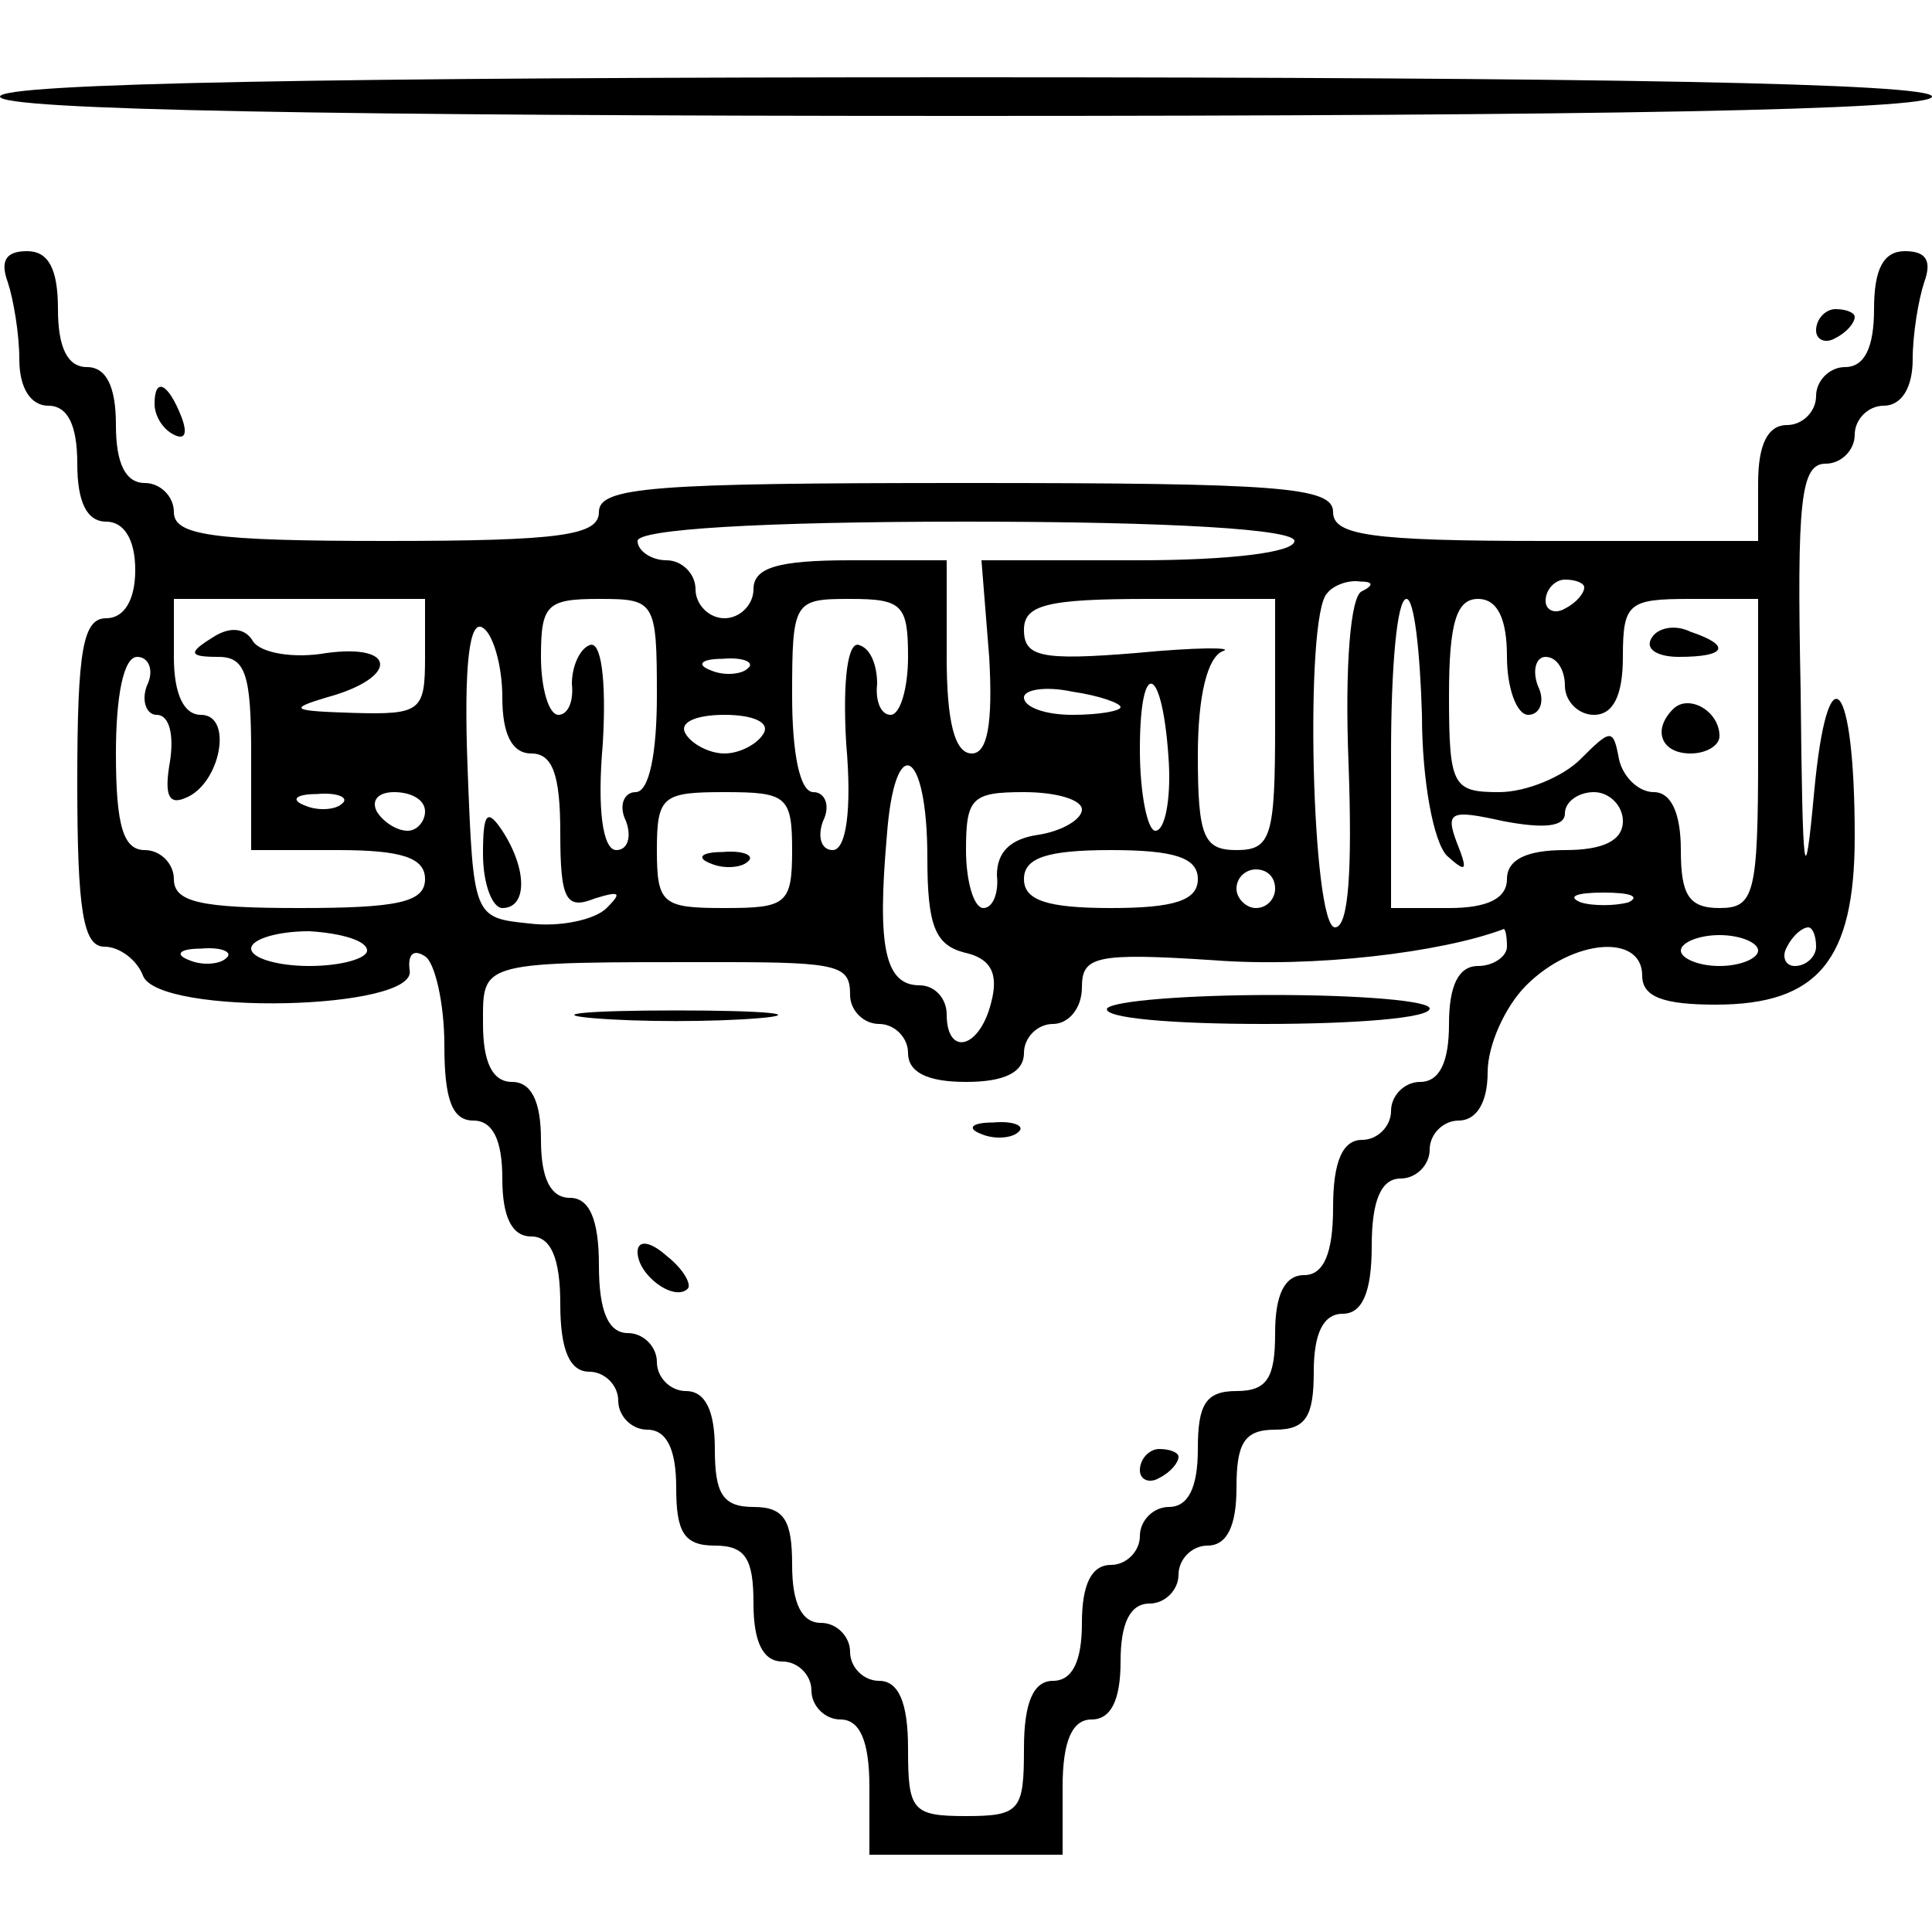 <?xml version="1.0" standalone="no"?>
<!DOCTYPE svg PUBLIC "-//W3C//DTD SVG 20010904//EN"
 "http://www.w3.org/TR/2001/REC-SVG-20010904/DTD/svg10.dtd">
<svg version="1.0" xmlns="http://www.w3.org/2000/svg"
 width="100pt" height="100pt" viewBox="0 0 100 100"
 preserveAspectRatio="xMidYMid meet">
<g transform="translate(0,100) scale(0.1,-0.1)"
fill="#000000" stroke="none">
<path d="M0 950 c0 -7 173 -10 500 -10 327 0 500 3 500 10 0 7 -173 10 -500
10 -327 0 -500 -3 -500 -10z"/>
<path d="M4 854 c3 -9 6 -27 6 -40 0 -15 6 -24 15 -24 10 0 15 -10 15 -30 0
-20 5 -30 15 -30 9 0 15 -9 15 -25 0 -16 -6 -25 -15 -25 -12 0 -15 -16 -15
-85 0 -66 3 -85 14 -85 8 0 17 -7 20 -15 8 -21 143 -18 138 3 -1 8 2 11 8 7 5
-3 10 -24 10 -46 0 -28 4 -39 15 -39 10 0 15 -10 15 -30 0 -20 5 -30 15 -30
10 0 15 -11 15 -35 0 -24 5 -35 15 -35 8 0 15 -7 15 -15 0 -8 7 -15 15 -15 10
0 15 -10 15 -30 0 -23 4 -30 20 -30 16 0 20 -7 20 -30 0 -20 5 -30 15 -30 8 0
15 -7 15 -15 0 -8 7 -15 15 -15 10 0 15 -11 15 -35 l0 -35 50 0 50 0 0 35 c0
24 5 35 15 35 10 0 15 10 15 30 0 20 5 30 15 30 8 0 15 7 15 15 0 8 7 15 15
15 10 0 15 10 15 30 0 23 4 30 20 30 16 0 20 7 20 30 0 20 5 30 15 30 10 0 15
11 15 35 0 24 5 35 15 35 8 0 15 7 15 15 0 8 7 15 15 15 9 0 15 9 15 25 0 14
9 34 20 45 24 24 60 27 60 5 0 -11 11 -15 38 -15 53 0 72 23 72 87 0 82 -14
98 -21 23 -5 -54 -6 -45 -7 53 -2 98 0 117 13 117 8 0 15 7 15 15 0 8 7 15 15
15 9 0 15 9 15 24 0 13 3 31 6 40 4 11 1 16 -10 16 -11 0 -16 -9 -16 -30 0
-20 -5 -30 -15 -30 -8 0 -15 -7 -15 -15 0 -8 -7 -15 -15 -15 -10 0 -15 -10
-15 -30 l0 -30 -110 0 c-91 0 -110 3 -110 15 0 13 -28 15 -190 15 -162 0 -190
-2 -190 -15 0 -12 -19 -15 -110 -15 -91 0 -110 3 -110 15 0 8 -7 15 -15 15
-10 0 -15 10 -15 30 0 20 -5 30 -15 30 -10 0 -15 10 -15 30 0 21 -5 30 -16 30
-11 0 -14 -5 -10 -16z m666 -134 c0 -6 -34 -10 -81 -10 l-81 0 4 -50 c2 -35
-1 -50 -9 -50 -9 0 -13 17 -13 50 l0 50 -50 0 c-38 0 -50 -4 -50 -15 0 -8 -7
-15 -15 -15 -8 0 -15 7 -15 15 0 8 -7 15 -15 15 -8 0 -15 5 -15 10 0 6 63 10
170 10 107 0 170 -4 170 -10z m35 -26 c-6 -2 -9 -39 -7 -89 2 -56 0 -85 -7
-85 -12 0 -16 162 -4 173 3 4 11 7 17 6 7 0 7 -2 1 -5z m115 2 c0 -3 -4 -8
-10 -11 -5 -3 -10 -1 -10 4 0 6 5 11 10 11 6 0 10 -2 10 -4z m-600 -36 c0 -28
-2 -30 -37 -29 -32 1 -34 2 -14 8 37 10 37 28 0 23 -17 -3 -34 0 -38 6 -4 7
-12 8 -21 2 -13 -8 -12 -10 3 -10 14 0 17 -9 17 -50 l0 -50 45 0 c33 0 45 -4
45 -15 0 -12 -14 -15 -65 -15 -51 0 -65 3 -65 15 0 8 -7 15 -15 15 -11 0 -15
12 -15 50 0 30 4 50 11 50 6 0 9 -7 5 -15 -3 -8 0 -15 5 -15 7 0 9 -11 7 -24
-3 -17 -1 -23 8 -19 18 7 25 43 8 43 -9 0 -14 11 -14 30 l0 30 65 0 65 0 0
-30z m120 -20 c0 -30 -4 -50 -11 -50 -6 0 -9 -7 -5 -15 3 -8 1 -15 -5 -15 -7
0 -10 21 -7 55 2 34 -1 54 -7 51 -5 -2 -9 -11 -9 -20 1 -9 -2 -16 -7 -16 -5 0
-9 14 -9 30 0 27 3 30 30 30 29 0 30 -1 30 -50z m130 20 c0 -16 -4 -30 -9 -30
-5 0 -8 7 -7 16 0 9 -3 18 -9 20 -6 3 -9 -17 -7 -51 3 -34 0 -55 -7 -55 -6 0
-8 7 -5 15 4 8 1 15 -5 15 -7 0 -11 20 -11 50 0 49 1 50 30 50 27 0 30 -3 30
-30z m190 -35 c0 -58 -2 -65 -20 -65 -17 0 -20 7 -20 49 0 31 5 51 13 54 6 2
-14 2 -45 -1 -49 -4 -58 -2 -58 12 0 13 12 16 65 16 l65 0 0 -65z m76 5 c0
-34 6 -66 13 -73 10 -9 11 -8 5 7 -6 16 -3 17 24 11 21 -4 32 -3 32 4 0 6 7
11 15 11 8 0 15 -7 15 -15 0 -10 -10 -15 -30 -15 -20 0 -30 -5 -30 -15 0 -10
-10 -15 -30 -15 l-30 0 0 80 c0 44 3 80 8 80 4 0 7 -27 8 -60z m44 30 c0 -16
5 -30 11 -30 6 0 9 7 5 15 -3 8 -1 15 4 15 6 0 10 -7 10 -15 0 -8 7 -15 15
-15 10 0 15 10 15 30 0 28 3 30 35 30 l35 0 0 -80 c0 -73 -2 -80 -20 -80 -16
0 -20 7 -20 30 0 19 -5 30 -14 30 -8 0 -16 8 -18 17 -3 16 -4 16 -20 0 -9 -9
-28 -17 -42 -17 -24 0 -26 3 -26 50 0 38 4 50 15 50 10 0 15 -10 15 -30z
m-520 -21 c0 -19 5 -29 15 -29 11 0 15 -11 15 -41 0 -35 3 -40 18 -34 13 4 14
3 6 -5 -6 -6 -24 -10 -40 -8 -29 3 -29 3 -32 81 -2 53 1 77 8 72 5 -3 10 -19
10 -36z m127 15 c-3 -3 -12 -4 -19 -1 -8 3 -5 6 6 6 11 1 17 -2 13 -5z m193
-20 c0 -2 -11 -4 -25 -4 -14 0 -25 4 -25 9 0 4 11 6 25 3 14 -2 25 -6 25 -8z
m25 -29 c1 -19 -2 -35 -7 -35 -4 0 -8 19 -8 42 0 49 12 44 15 -7z m-210 15
c-3 -5 -12 -10 -20 -10 -8 0 -17 5 -20 10 -4 6 5 10 20 10 15 0 24 -4 20 -10z
m85 -64 c0 -35 4 -45 19 -49 14 -3 18 -11 14 -26 -6 -24 -23 -28 -23 -6 0 8
-6 15 -14 15 -18 0 -22 20 -17 77 4 55 21 46 21 -11z m-303 28 c-3 -3 -12 -4
-19 -1 -8 3 -5 6 6 6 11 1 17 -2 13 -5z m43 -4 c0 -5 -4 -10 -9 -10 -6 0 -13
5 -16 10 -3 6 1 10 9 10 9 0 16 -4 16 -10z m190 -20 c0 -28 -3 -30 -35 -30
-32 0 -35 2 -35 30 0 28 3 30 35 30 32 0 35 -2 35 -30z m150 21 c0 -5 -10 -11
-22 -13 -15 -2 -22 -9 -22 -21 1 -9 -2 -17 -7 -17 -5 0 -9 14 -9 30 0 27 3 30
30 30 17 0 30 -4 30 -9z m60 -36 c0 -11 -12 -15 -45 -15 -33 0 -45 4 -45 15 0
11 12 15 45 15 33 0 45 -4 45 -15z m40 -5 c0 -5 -4 -10 -10 -10 -5 0 -10 5
-10 10 0 6 5 10 10 10 6 0 10 -4 10 -10z m183 -7 c-7 -2 -19 -2 -25 0 -7 3 -2
5 12 5 14 0 19 -2 13 -5z m-653 -25 c0 -4 -13 -8 -30 -8 -16 0 -30 4 -30 9 0
5 14 9 30 9 17 -1 30 -5 30 -10z m590 2 c0 -5 -7 -10 -15 -10 -10 0 -15 -10
-15 -30 0 -20 -5 -30 -15 -30 -8 0 -15 -7 -15 -15 0 -8 -7 -15 -15 -15 -10 0
-15 -11 -15 -35 0 -24 -5 -35 -15 -35 -10 0 -15 -10 -15 -30 0 -23 -4 -30 -20
-30 -16 0 -20 -7 -20 -30 0 -20 -5 -30 -15 -30 -8 0 -15 -7 -15 -15 0 -8 -7
-15 -15 -15 -10 0 -15 -10 -15 -30 0 -20 -5 -30 -15 -30 -10 0 -15 -11 -15
-35 0 -32 -2 -35 -30 -35 -28 0 -30 3 -30 35 0 24 -5 35 -15 35 -8 0 -15 7
-15 15 0 8 -7 15 -15 15 -10 0 -15 10 -15 30 0 23 -4 30 -20 30 -16 0 -20 7
-20 30 0 20 -5 30 -15 30 -8 0 -15 7 -15 15 0 8 -7 15 -15 15 -10 0 -15 11
-15 35 0 24 -5 35 -15 35 -10 0 -15 10 -15 30 0 20 -5 30 -15 30 -10 0 -15 10
-15 30 0 33 -3 32 125 32 60 0 65 -2 65 -17 0 -8 7 -15 15 -15 8 0 15 -7 15
-15 0 -10 10 -15 30 -15 20 0 30 5 30 15 0 8 7 15 15 15 8 0 15 8 15 19 0 16
7 18 68 14 52 -4 118 4 150 16 1 1 2 -3 2 -9z m130 -2 c0 -4 -9 -8 -20 -8 -11
0 -20 4 -20 8 0 4 9 8 20 8 11 0 20 -4 20 -8z m30 2 c0 -5 -5 -10 -11 -10 -5
0 -7 5 -4 10 3 6 8 10 11 10 2 0 4 -4 4 -10z m-823 -6 c-3 -3 -12 -4 -19 -1
-8 3 -5 6 6 6 11 1 17 -2 13 -5z"/>
<path d="M855 670 c-4 -6 3 -10 14 -10 25 0 27 6 6 13 -8 4 -17 2 -20 -3z"/>
<path d="M866 633 c-11 -11 -6 -23 9 -23 8 0 15 4 15 9 0 13 -16 22 -24 14z"/>
<path d="M250 558 c0 -16 5 -28 10 -28 13 0 13 20 0 40 -8 12 -10 9 -10 -12z"/>
<path d="M368 553 c7 -3 16 -2 19 1 4 3 -2 6 -13 5 -11 0 -14 -3 -6 -6z"/>
<path d="M573 478 c-2 -5 34 -8 81 -8 47 0 86 3 86 8 0 4 -36 7 -81 7 -44 0
-83 -3 -86 -7z"/>
<path d="M307 473 c24 -2 62 -2 86 0 23 2 4 4 -43 4 -47 0 -66 -2 -43 -4z"/>
<path d="M508 413 c7 -3 16 -2 19 1 4 3 -2 6 -13 5 -11 0 -14 -3 -6 -6z"/>
<path d="M330 352 c0 -12 19 -26 26 -19 2 2 -2 10 -11 17 -9 8 -15 8 -15 2z"/>
<path d="M590 239 c0 -5 5 -7 10 -4 6 3 10 8 10 11 0 2 -4 4 -10 4 -5 0 -10
-5 -10 -11z"/>
<path d="M940 829 c0 -5 5 -7 10 -4 6 3 10 8 10 11 0 2 -4 4 -10 4 -5 0 -10
-5 -10 -11z"/>
<path d="M80 791 c0 -6 4 -13 10 -16 6 -3 7 1 4 9 -7 18 -14 21 -14 7z"/>
</g>
</svg>
